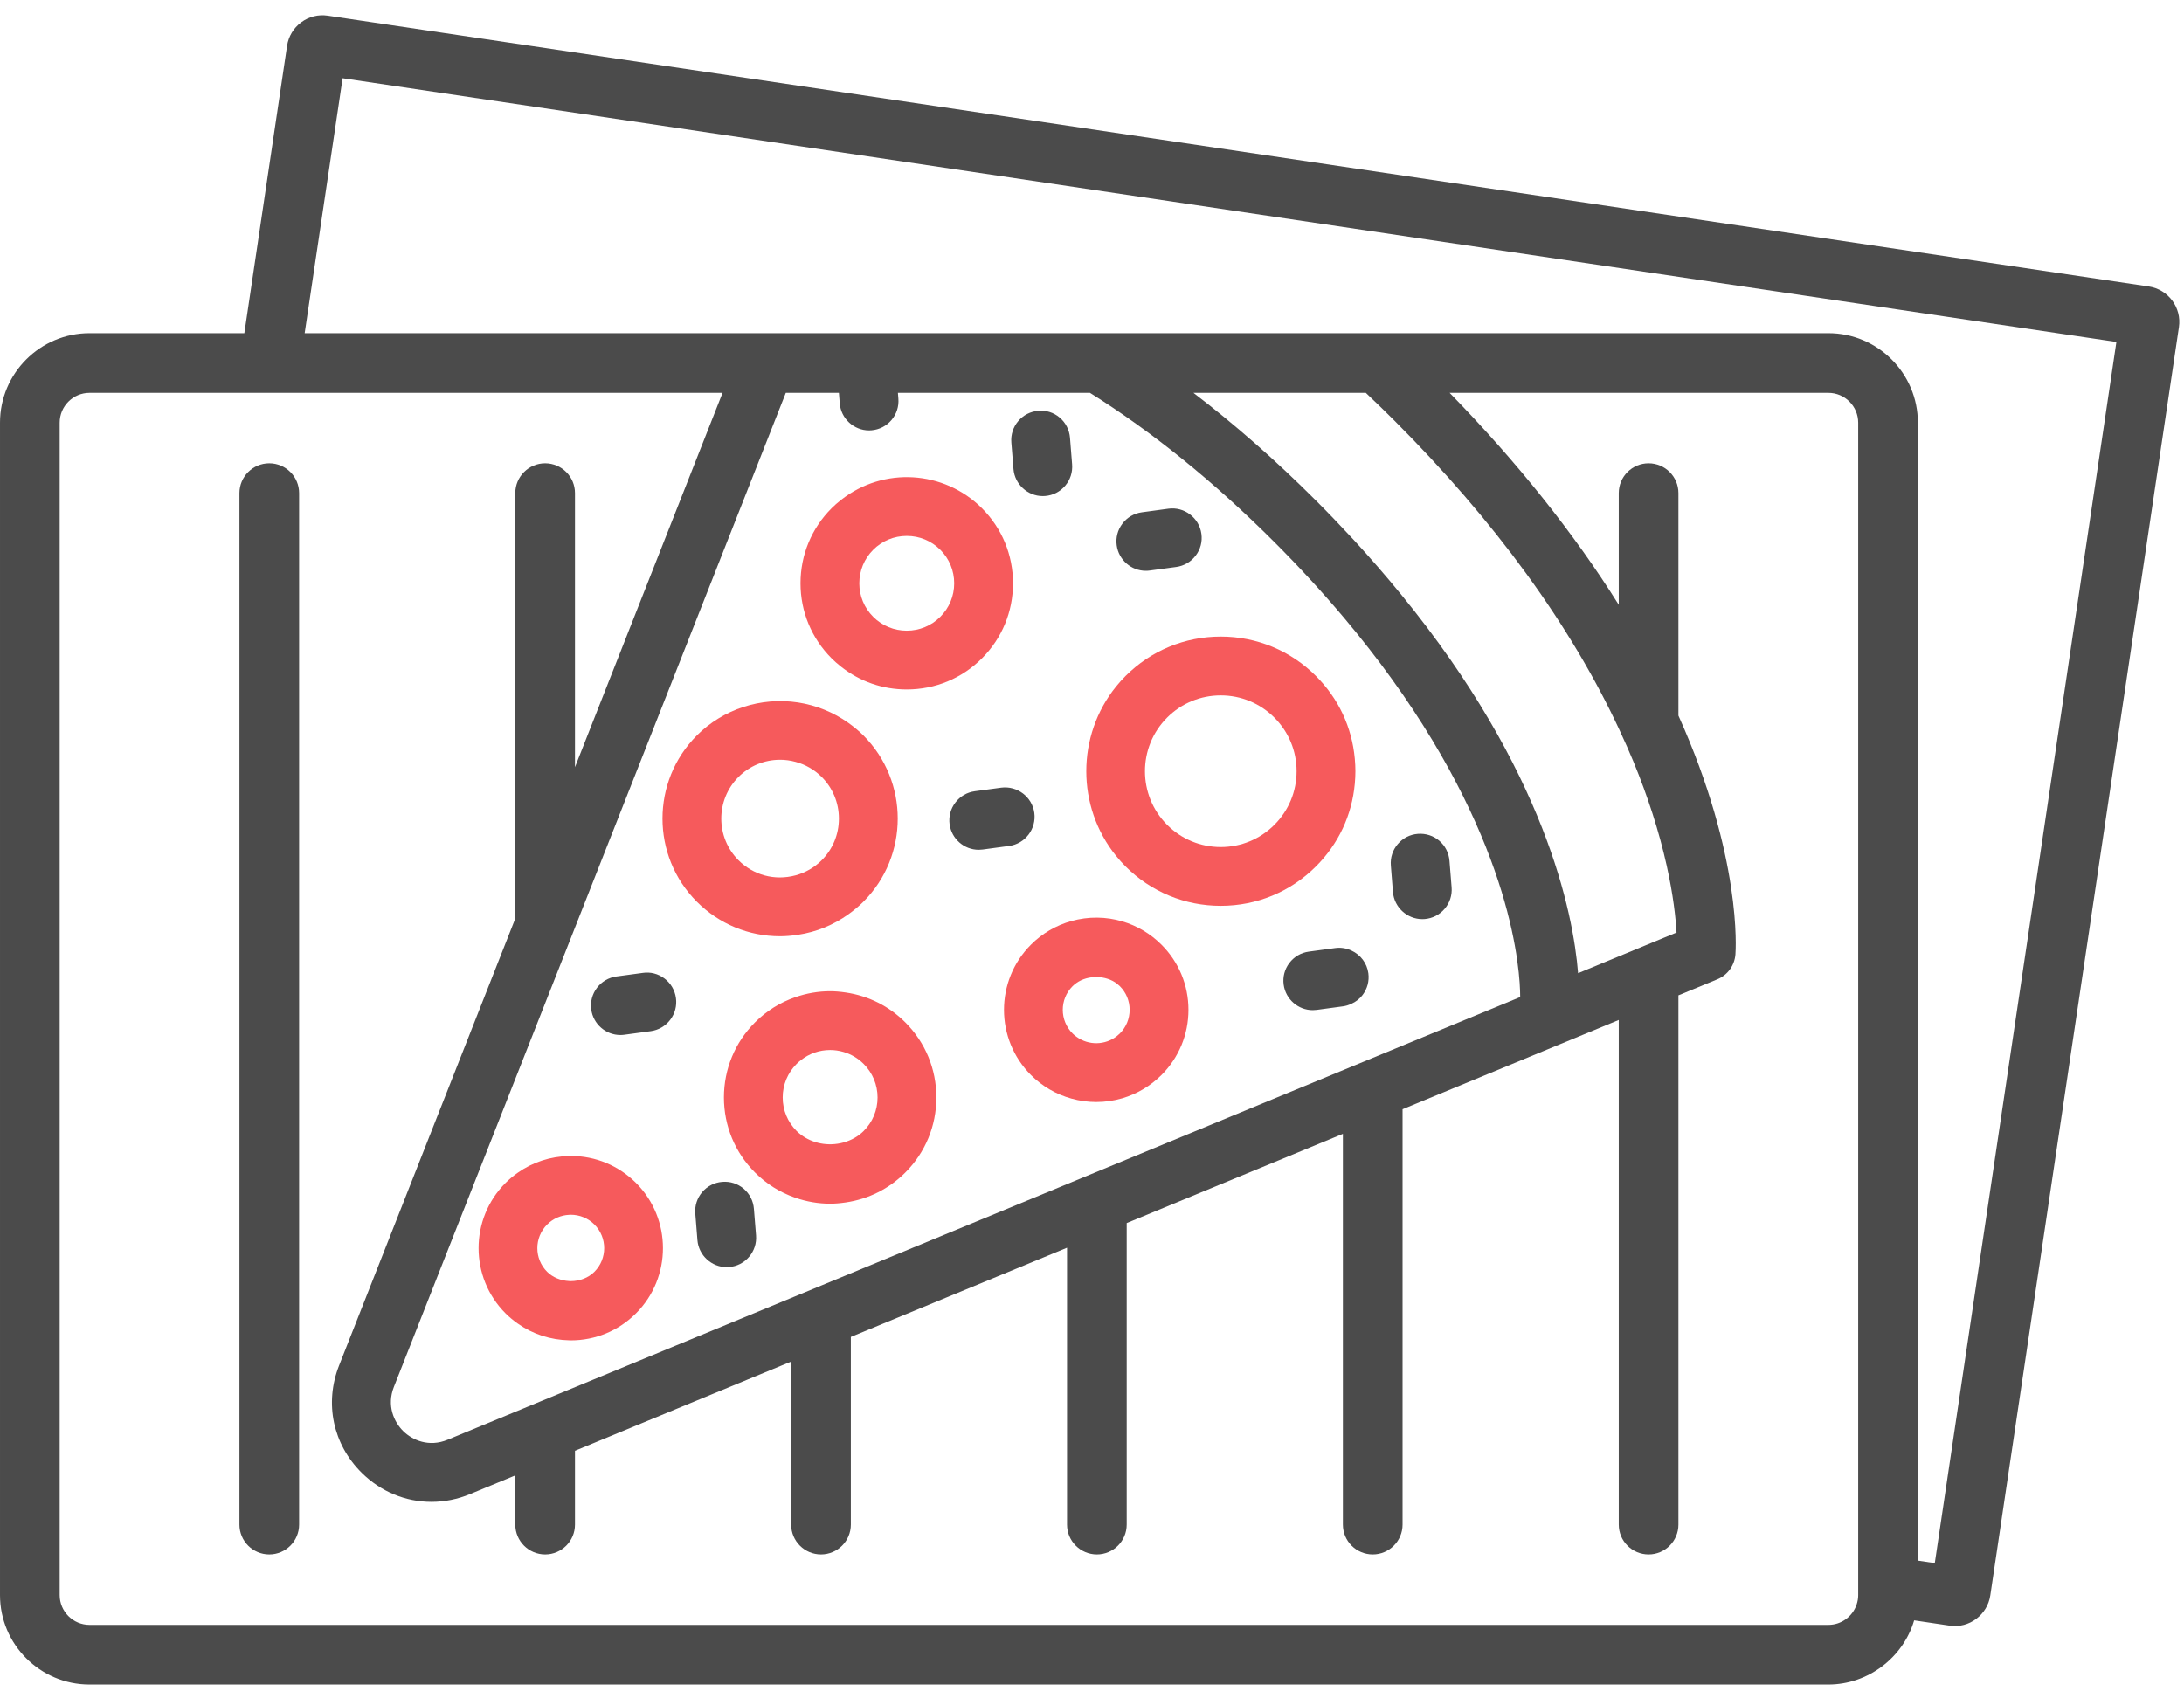 <?xml version="1.0" encoding="UTF-8"?>
<svg width="90px" height="70px" viewBox="0 0 90 70" version="1.1" xmlns="http://www.w3.org/2000/svg" xmlns:xlink="http://www.w3.org/1999/xlink">
    <!-- Generator: Sketch 52.2 (67145) - http://www.bohemiancoding.com/sketch -->
    <title>Graphic_Black_AccessAlbum</title>
    <desc>Created with Sketch.</desc>
    <g id="UI-Elements" stroke="none" stroke-width="1" fill="none" fill-rule="evenodd">
        <g id="Artboard" transform="translate(-586, -1743)">
            <g id="Graphic/Black/AccessPhotos" transform="translate(586, 1733)">
                <path d="M47.218,33.526 C47.271,33.526 47.326,33.523 47.381,33.515 L48.47,33.368 C48.791,33.324 49.077,33.158 49.273,32.9 C49.469,32.642 49.553,32.324 49.508,32.004 C49.465,31.684 49.299,31.4 49.042,31.204 C48.784,31.007 48.466,30.922 48.145,30.966 L47.057,31.114 C46.735,31.157 46.45,31.323 46.254,31.581 C46.058,31.839 45.974,32.157 46.018,32.477 C46.099,33.075 46.615,33.526 47.218,33.526" id="Fill-1" fill="#4B4B4B"></path>
                <path d="M42.623,43.503 L42.623,43.502 C42.533,42.845 41.923,42.379 41.26,42.464 L40.171,42.611 C39.85,42.654 39.566,42.82 39.369,43.078 C39.173,43.336 39.089,43.654 39.132,43.975 C39.214,44.573 39.729,45.024 40.333,45.024 C40.385,45.024 40.44,45.02 40.496,45.013 L41.585,44.866 C42.245,44.776 42.711,44.165 42.623,43.503" id="Fill-3" fill="#4B4B4B"></path>
                <path d="M55.025,49.074 L53.937,49.221 C53.615,49.264 53.331,49.43 53.134,49.688 C52.938,49.945 52.854,50.264 52.898,50.584 C52.979,51.183 53.495,51.634 54.098,51.634 C54.151,51.634 54.206,51.63 54.261,51.623 L55.349,51.476 C55.458,51.461 55.568,51.428 55.686,51.374 C55.875,51.289 56.032,51.166 56.151,51.009 C56.347,50.751 56.431,50.433 56.388,50.112 C56.332,49.701 56.07,49.35 55.687,49.175 C55.477,49.079 55.248,49.043 55.025,49.074" id="Fill-5" fill="#4B4B4B"></path>
                <path d="M58.61,47.882 C58.64,47.882 58.672,47.881 58.707,47.879 C59.03,47.853 59.324,47.703 59.533,47.456 C59.743,47.21 59.845,46.896 59.819,46.574 L59.731,45.48 C59.706,45.155 59.556,44.861 59.311,44.651 C59.066,44.442 58.751,44.342 58.426,44.367 C58.103,44.393 57.81,44.543 57.6,44.79 C57.39,45.036 57.289,45.349 57.315,45.672 L57.402,46.767 C57.453,47.392 57.983,47.882 58.61,47.882" id="Fill-7" fill="#4B4B4B"></path>
                <path d="M42.971,30.446 C43.002,30.446 43.035,30.445 43.069,30.442 C43.392,30.417 43.685,30.267 43.895,30.02 C44.105,29.774 44.206,29.46 44.18,29.137 L44.093,28.042 C44.066,27.714 43.914,27.417 43.664,27.207 C43.417,26.998 43.103,26.901 42.788,26.931 C42.465,26.957 42.171,27.107 41.962,27.353 C41.752,27.6 41.65,27.913 41.676,28.236 L41.764,29.331 C41.814,29.956 42.345,30.446 42.971,30.446" id="Fill-9" fill="#4B4B4B"></path>
                <path d="M30.645,58.992 C30.399,58.784 30.085,58.684 29.763,58.711 C29.44,58.737 29.147,58.887 28.937,59.133 C28.727,59.38 28.626,59.693 28.652,60.016 L28.74,61.111 C28.79,61.736 29.32,62.226 29.947,62.226 C29.977,62.226 30.01,62.225 30.044,62.222 C30.367,62.196 30.66,62.046 30.87,61.8 C31.08,61.553 31.181,61.24 31.156,60.917 L31.068,59.822 C31.042,59.496 30.891,59.202 30.645,58.992" id="Fill-11" fill="#4B4B4B"></path>
                <path d="M27.381,50.328 C27.122,50.133 26.805,50.051 26.491,50.098 L25.404,50.245 C25.082,50.289 24.797,50.455 24.601,50.713 C24.405,50.971 24.321,51.289 24.365,51.609 C24.446,52.207 24.962,52.658 25.565,52.658 C25.618,52.658 25.674,52.655 25.729,52.647 L26.816,52.5 C27.138,52.456 27.423,52.29 27.619,52.032 C27.815,51.774 27.899,51.456 27.855,51.136 C27.811,50.811 27.642,50.524 27.381,50.328" id="Fill-13" fill="#4B4B4B"></path>
                <path d="M30.432,42.023 C30.89,41.566 31.499,41.314 32.147,41.314 C32.358,41.314 32.572,41.343 32.785,41.401 C33.193,41.511 33.565,41.726 33.862,42.023 C34.315,42.476 34.566,43.08 34.57,43.722 L34.57,43.755 C34.566,44.398 34.315,45.001 33.862,45.454 C33.565,45.751 33.192,45.967 32.785,46.077 C31.914,46.312 31.038,46.06 30.432,45.454 C29.487,44.508 29.487,42.969 30.432,42.023 M32.147,48.588 C32.374,48.588 32.615,48.568 32.886,48.527 C33.642,48.412 34.339,48.128 34.959,47.685 C35.196,47.515 35.398,47.346 35.577,47.167 C37.467,45.277 37.467,42.2 35.577,40.309 C35.399,40.132 35.197,39.963 34.959,39.793 C34.348,39.357 33.631,39.066 32.886,38.952 C31.359,38.719 29.802,39.226 28.718,40.309 C26.828,42.2 26.828,45.276 28.718,47.167 C29.635,48.083 30.852,48.588 32.147,48.588" id="Fill-15" fill="#F65A5C"></path>
                <path d="M24.495,62.417 L24.495,62.417 C24.25,62.662 23.895,62.802 23.521,62.802 L23.459,62.799 C23.107,62.784 22.774,62.645 22.546,62.417 C22.009,61.88 22.009,61.006 22.547,60.468 C22.789,60.226 23.113,60.084 23.458,60.069 L23.52,60.066 C23.889,60.066 24.235,60.209 24.495,60.468 C25.032,61.006 25.032,61.88 24.495,62.417 M23.521,57.643 C23.502,57.643 23.483,57.644 23.444,57.646 C22.684,57.662 21.956,57.898 21.34,58.332 C21.148,58.467 20.982,58.605 20.833,58.755 C19.351,60.237 19.351,62.648 20.833,64.131 C20.983,64.281 21.149,64.419 21.339,64.553 C21.956,64.988 22.684,65.226 23.465,65.242 C23.483,65.243 23.502,65.244 23.521,65.244 C24.536,65.244 25.49,64.849 26.208,64.131 C27.69,62.649 27.69,60.237 26.209,58.755 C25.492,58.038 24.537,57.643 23.521,57.643" id="Fill-17" fill="#F65A5C"></path>
                <path d="M46.551,51.62 C46.551,51.989 46.408,52.335 46.148,52.595 C46.111,52.632 46.071,52.666 46.031,52.698 C45.548,53.083 44.861,53.096 44.362,52.732 C44.296,52.684 44.244,52.64 44.199,52.595 C43.662,52.057 43.662,51.184 44.199,50.647 C44.243,50.603 44.295,50.559 44.359,50.514 C44.838,50.174 45.577,50.19 46.033,50.546 C46.073,50.577 46.111,50.611 46.148,50.647 C46.408,50.906 46.551,51.252 46.551,51.62 M46.254,47.976 C45.576,47.776 44.854,47.766 44.151,47.961 C43.522,48.136 42.946,48.472 42.485,48.934 C41.003,50.416 41.003,52.827 42.485,54.309 C42.946,54.77 43.522,55.105 44.151,55.279 C44.49,55.373 44.833,55.42 45.173,55.42 C45.539,55.42 45.902,55.368 46.254,55.265 C46.857,55.087 47.413,54.756 47.861,54.309 C48.58,53.591 48.975,52.636 48.975,51.621 C48.975,50.606 48.58,49.652 47.861,48.934 C47.413,48.485 46.858,48.154 46.254,47.976" id="Fill-19" fill="#F65A5C"></path>
                <path d="M36.163,55.233 C36.163,55.755 35.96,56.246 35.591,56.614 L35.591,56.614 C35.369,56.837 35.079,57.001 34.752,57.09 C34.128,57.259 33.472,57.126 32.999,56.762 C32.929,56.709 32.874,56.662 32.827,56.614 C32.458,56.245 32.254,55.754 32.254,55.232 C32.254,54.71 32.458,54.219 32.827,53.85 C32.882,53.794 32.941,53.744 33.001,53.697 C33.349,53.422 33.766,53.277 34.209,53.277 C34.39,53.277 34.571,53.303 34.749,53.354 C35.066,53.444 35.357,53.616 35.59,53.85 C35.959,54.219 36.163,54.71 36.163,55.233 M34.852,50.906 C34.616,50.871 34.405,50.854 34.209,50.854 C33.724,50.854 33.239,50.937 32.768,51.101 C32.138,51.32 31.582,51.669 31.114,52.136 C30.287,52.963 29.832,54.063 29.832,55.232 C29.832,56.401 30.287,57.501 31.114,58.327 C31.582,58.796 32.138,59.144 32.768,59.364 C33.239,59.528 33.724,59.611 34.209,59.611 C34.407,59.611 34.611,59.594 34.852,59.559 C35.79,59.422 36.638,58.996 37.305,58.328 C38.132,57.502 38.587,56.402 38.587,55.232 C38.587,54.063 38.132,52.963 37.305,52.137 C36.638,51.469 35.79,51.043 34.852,50.906" id="Fill-21" fill="#F65A5C"></path>
                <path d="M48.096,39.576 C48.686,38.986 49.471,38.661 50.306,38.661 C51.141,38.661 51.926,38.986 52.515,39.576 C53.106,40.166 53.431,40.951 53.431,41.786 C53.431,42.621 53.106,43.405 52.515,43.996 C51.925,44.586 51.14,44.911 50.306,44.911 C49.471,44.911 48.686,44.586 48.096,43.996 C46.878,42.777 46.878,40.795 48.096,39.576 M46.382,45.709 C47.43,46.757 48.823,47.334 50.306,47.334 C51.789,47.334 53.182,46.757 54.229,45.709 C55.156,44.782 55.71,43.604 55.83,42.303 C55.847,42.119 55.855,41.949 55.855,41.786 C55.855,41.622 55.847,41.452 55.83,41.268 C55.71,39.966 55.156,38.788 54.229,37.862 C53.182,36.815 51.789,36.237 50.306,36.237 C48.823,36.237 47.43,36.815 46.382,37.862 C46.248,37.996 46.117,38.142 45.993,38.295 C44.355,40.318 44.355,43.253 45.993,45.276 C46.118,45.43 46.249,45.576 46.382,45.709" id="Fill-23" fill="#F65A5C"></path>
                <path d="M11.097,74.066 C11.775,74.066 12.326,73.515 12.326,72.837 L12.326,30.323 C12.326,29.645 11.775,29.094 11.097,29.094 C10.419,29.094 9.867,29.645 9.867,30.323 L9.867,72.837 C9.867,73.515 10.419,74.066 11.097,74.066" id="Fill-25" fill="#4B4B4B"></path>
                <path d="M35.411,34.042 C35.412,33.519 35.615,33.028 35.985,32.658 C36.353,32.29 36.844,32.088 37.367,32.088 C37.89,32.088 38.38,32.29 38.749,32.659 C39.118,33.028 39.321,33.519 39.321,34.041 C39.321,34.563 39.118,35.054 38.748,35.423 C38.38,35.791 37.89,35.994 37.366,35.994 C36.843,35.994 36.352,35.791 35.984,35.423 C35.615,35.054 35.411,34.563 35.411,34.042 M34.271,30.945 C33.444,31.771 32.988,32.871 32.988,34.041 C32.988,35.21 33.444,36.309 34.271,37.136 C34.383,37.249 34.512,37.362 34.664,37.482 C35.441,38.094 36.376,38.417 37.368,38.417 C38.539,38.417 39.638,37.962 40.462,37.137 C41.29,36.311 41.745,35.211 41.745,34.041 C41.745,32.871 41.29,31.772 40.463,30.945 C38.897,29.38 36.405,29.232 34.664,30.6 C34.513,30.718 34.384,30.831 34.271,30.945" id="Fill-27" fill="#F65A5C"></path>
                <path d="M75.345,23.732 L12.555,23.732 L14.118,13.224 L87.214,24.094 L79.73,74.424 L79.033,74.32 L79.033,27.421 C79.033,25.387 77.379,23.732 75.345,23.732 Z M23.694,41.619 L23.694,30.323 C23.694,29.645 23.143,29.094 22.465,29.094 C21.787,29.094 21.235,29.645 21.235,30.323 L21.235,47.856 L13.975,66.274 C13.359,67.835 13.72,69.536 14.915,70.711 C15.694,71.478 16.711,71.9 17.778,71.9 C18.321,71.9 18.856,71.793 19.367,71.581 L21.235,70.81 L21.235,72.837 C21.235,73.515 21.787,74.066 22.465,74.066 C23.143,74.066 23.694,73.515 23.694,72.837 L23.694,69.795 L32.603,66.117 L32.603,72.837 C32.603,73.515 33.155,74.066 33.833,74.066 C34.511,74.066 35.062,73.515 35.062,72.837 L35.062,65.102 L43.971,61.425 L43.971,72.837 C43.971,73.515 44.523,74.066 45.201,74.066 C45.878,74.066 46.43,73.515 46.43,72.837 L46.43,60.409 L55.339,56.732 L55.339,72.837 C55.339,73.515 55.891,74.066 56.569,74.066 C57.246,74.066 57.798,73.515 57.798,72.837 L57.798,55.717 L66.707,52.039 L66.707,72.837 C66.707,73.515 67.259,74.066 67.937,74.066 C68.614,74.066 69.166,73.515 69.166,72.837 L69.166,51.024 L70.77,50.362 C71.193,50.187 71.478,49.795 71.515,49.337 C71.528,49.176 71.794,45.327 69.166,39.495 L69.166,30.323 C69.166,29.645 68.614,29.094 67.937,29.094 C67.259,29.094 66.707,29.645 66.707,30.323 L66.707,34.927 C64.861,31.98 62.521,29.046 59.737,26.191 L75.345,26.191 C76.023,26.191 76.574,26.743 76.574,27.421 L76.574,75.74 C76.574,75.873 76.552,76.006 76.507,76.137 C76.336,76.635 75.869,76.969 75.345,76.969 L3.689,76.969 C3.011,76.969 2.459,76.417 2.459,75.74 L2.459,27.421 C2.459,26.743 3.011,26.191 3.689,26.191 L29.776,26.191 L23.694,41.619 Z M69.088,48.435 L65.031,50.11 C64.832,47.626 63.685,41.779 57.742,34.506 C57.115,33.738 56.45,32.973 55.766,32.231 C55.245,31.668 54.742,31.143 54.228,30.629 C52.58,28.981 50.885,27.491 49.181,26.191 L56.284,26.191 C56.728,26.612 57.1,26.973 57.45,27.323 C61.601,31.475 64.724,35.765 66.73,40.073 C66.963,40.573 67.147,40.99 67.309,41.384 C67.91,42.84 68.371,44.28 68.68,45.664 C68.954,46.893 69.054,47.827 69.088,48.435 Z M37.002,26.191 L44.916,26.191 C47.484,27.798 50.04,29.867 52.515,32.342 C53.54,33.367 54.51,34.422 55.397,35.476 C56.093,36.304 56.751,37.147 57.353,37.982 C62.358,44.928 62.645,50.021 62.645,51.094 L18.442,69.341 C17.681,69.655 17,69.363 16.616,68.984 C16.232,68.605 15.929,67.928 16.231,67.163 L32.382,26.191 L34.57,26.191 L34.605,26.624 C34.655,27.249 35.185,27.739 35.812,27.739 C35.843,27.739 35.875,27.738 35.91,27.735 C36.233,27.709 36.526,27.559 36.736,27.313 C36.946,27.066 37.047,26.753 37.021,26.43 L37.002,26.191 Z M88.549,21.807 L13.508,10.647 C13.119,10.589 12.729,10.685 12.411,10.921 C12.095,11.156 11.889,11.499 11.83,11.889 L10.069,23.732 L3.689,23.732 C1.655,23.732 7.37704924e-05,25.387 7.37704924e-05,27.421 L7.37704924e-05,75.74 C7.37704924e-05,77.774 1.655,79.428 3.689,79.428 L75.345,79.428 C76.97,79.428 78.422,78.329 78.88,76.783 L80.341,77 C81.152,77.124 81.9,76.547 82.017,75.758 L89.791,23.483 C89.91,22.679 89.353,21.927 88.549,21.807 Z" id="Fill-29" fill="#4B4B4B"></path>
            </g>
        </g>
    </g>
</svg>